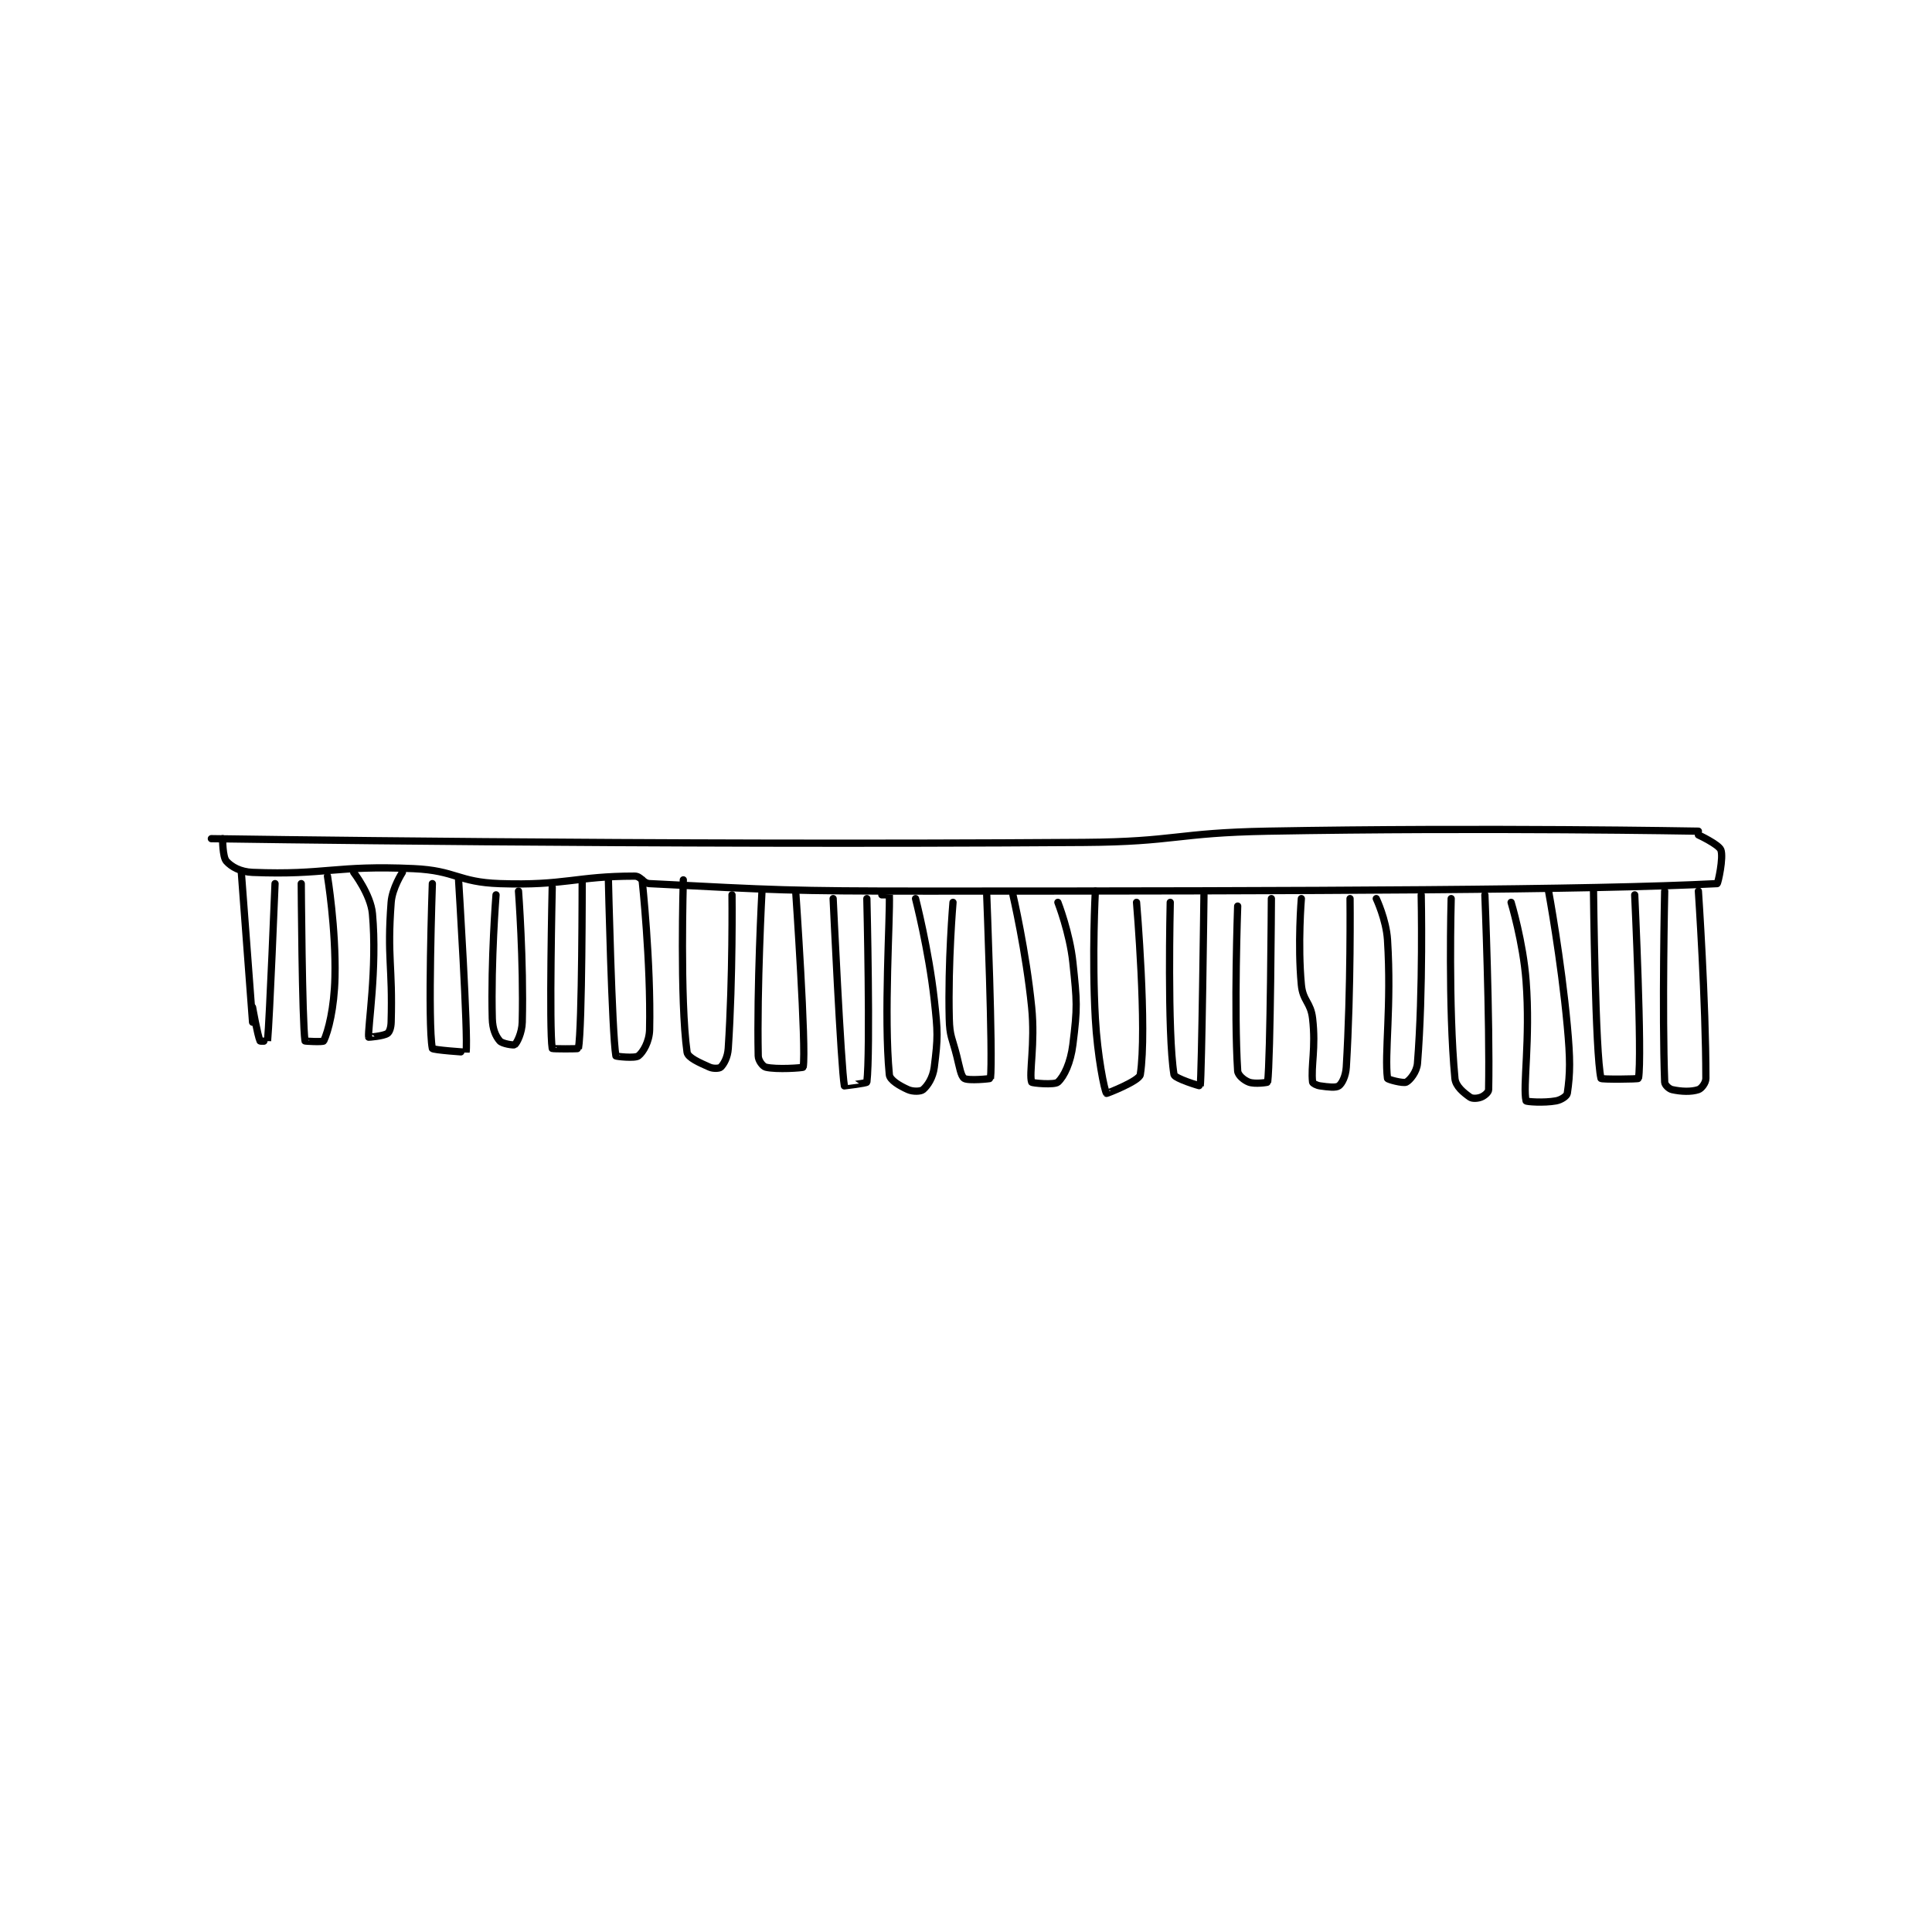 <?xml version="1.0" encoding="utf-8"?>
<!DOCTYPE svg PUBLIC "-//W3C//DTD SVG 1.1//EN" "http://www.w3.org/Graphics/SVG/1.1/DTD/svg11.dtd">
<svg viewBox="0 0 800 800" preserveAspectRatio="xMinYMin meet" xmlns="http://www.w3.org/2000/svg" version="1.1">
<g fill="none" stroke="black" stroke-linecap="round" stroke-linejoin="round" stroke-width="1.935">
<g transform="translate(87.52,344.172) scale(1.551) translate(-47,-112.417)">
<path id="0" d="M47 114.417 C47 114.417 163.759 116.241 280 115.417 C304.457 115.243 304.527 112.864 329 112.417 C386.373 111.367 444 112.417 444 112.417 "/>
<path id="1" d="M50 114.417 C50 114.417 49.986 119.276 51 120.417 C52.357 121.943 54.759 123.287 58 123.417 C77.554 124.199 79.973 121.461 101 122.417 C112.348 122.933 112.742 126.035 124 126.417 C141.485 127.009 144.293 124.417 160 124.417 C161.745 124.417 162.142 126.321 164 126.417 C197.569 128.138 201.025 128.417 238 128.417 C343.43 128.417 415.997 128.129 449 126.417 C449.229 126.405 450.769 119.415 450 117.417 C449.437 115.954 444 113.417 444 113.417 "/>
<path id="2" d="M55 123.417 L58 163.417 "/>
<path id="3" d="M58 159.417 C58 159.417 59.321 166.888 60 168.417 C60.061 168.554 61.998 168.443 62 168.417 C62.546 162.681 64 126.417 64 126.417 "/>
<path id="4" d="M71 126.417 C71 126.417 71.227 163.006 72 168.417 C72.013 168.508 76.844 168.748 77 168.417 C78.222 165.821 79.812 159.686 80 151.417 C80.297 138.357 78 124.417 78 124.417 "/>
<path id="5" d="M85 123.417 C85 123.417 89.535 129.304 90 134.417 C91.335 149.105 88.697 164.991 89 167.417 C89.004 167.444 92.902 167.149 94 166.417 C94.581 166.029 94.959 164.853 95 163.417 C95.434 148.24 93.882 146.33 95 131.417 C95.287 127.583 98 123.417 98 123.417 "/>
<path id="6" d="M106 126.417 C106 126.417 104.696 163.896 106 170.417 C106.083 170.832 114.995 171.452 115 171.417 C115.622 167.421 113 125.417 113 125.417 "/>
<path id="7" d="M123 129.417 C123 129.417 121.603 146.935 122 162.417 C122.073 165.258 122.875 167.104 124 168.417 C124.646 169.17 127.729 169.642 128 169.417 C128.599 168.918 129.931 166.258 130 163.417 C130.401 146.985 129 128.417 129 128.417 "/>
<path id="8" d="M138 127.417 C138 127.417 137.148 165.18 138 170.417 C138.023 170.555 144.972 170.574 145 170.417 C146.017 164.696 146 125.417 146 125.417 "/>
<path id="9" d="M153 125.417 C153 125.417 153.936 166.166 155 172.417 C155.023 172.552 160.092 173.123 161 172.417 C162.278 171.423 163.932 168.597 164 165.417 C164.383 147.426 162 125.417 162 125.417 "/>
<path id="10" d="M173 125.417 C173 125.417 172.041 157.427 174 171.417 C174.206 172.884 177.275 174.206 180 175.417 C181.051 175.884 182.647 175.769 183 175.417 C183.823 174.594 184.844 172.813 185 170.417 C186.251 151.234 186 129.417 186 129.417 "/>
<path id="11" d="M194 128.417 C194 128.417 192.613 154.231 193 172.417 C193.027 173.675 194.218 175.221 195 175.417 C197.844 176.128 204.968 175.606 205 175.417 C205.885 170.22 203 128.417 203 128.417 "/>
<path id="12" d="M213 130.417 C213 130.417 215.101 175.521 216 180.417 C216.002 180.427 221.965 179.704 222 179.417 C222.982 171.23 222 130.417 222 130.417 "/>
<path id="13" d="M226 129.417 C226 129.417 228 129.406 228 129.417 C228.25 135.406 226.491 161.724 228 177.417 C228.141 178.882 230.756 180.419 233 181.417 C234.324 182.005 236.396 181.934 237 181.417 C238.229 180.363 239.648 178.232 240 175.417 C240.994 167.466 240.971 166.159 240 157.417 C238.513 144.034 235 130.417 235 130.417 "/>
<path id="14" d="M245 131.417 C245 131.417 243.632 147.342 244 162.417 C244.119 167.307 244.774 167.514 246 172.417 C246.759 175.452 247.101 177.817 248 178.417 C249.049 179.116 254.988 178.518 255 178.417 C255.707 172.64 254 129.417 254 129.417 "/>
<path id="15" d="M261 129.417 C261 129.417 264.511 144.522 266 159.417 C266.977 169.183 265.221 177.19 266 179.417 C266.096 179.69 272.099 180.236 273 179.417 C274.685 177.885 276.399 174.223 277 169.417 C278.259 159.347 278.111 157.974 277 147.417 C276.171 139.537 273 131.417 273 131.417 "/>
<path id="16" d="M283 128.417 C283 128.417 282.069 145.656 283 162.417 C283.552 172.358 285.424 181.697 286 182.417 C286.057 182.487 294.736 179.099 295 177.417 C296.887 165.388 294 131.417 294 131.417 "/>
<path id="17" d="M303 131.417 C303 131.417 302.166 166.182 304 177.417 C304.165 178.425 310.986 180.504 311 180.417 C311.404 177.992 312 129.417 312 129.417 "/>
<path id="18" d="M321 132.417 C321 132.417 319.981 160.453 321 176.417 C321.074 177.575 322.683 178.923 324 179.417 C325.597 180.016 328.99 179.495 329 179.417 C329.771 173.118 330 130.417 330 130.417 "/>
<path id="19" d="M338 130.417 C338 130.417 336.985 142.594 338 153.417 C338.409 157.784 340.495 158.039 341 162.417 C341.919 170.38 340.512 175.02 341 179.417 C341.035 179.733 342.058 180.282 343 180.417 C345.198 180.731 347.222 180.973 348 180.417 C348.867 179.797 349.856 177.808 350 175.417 C351.263 154.37 351 130.417 351 130.417 "/>
<path id="20" d="M358 130.417 C358 130.417 360.664 136.039 361 141.417 C362.111 159.201 360.144 171.912 361 178.417 C361.038 178.708 365.196 179.819 366 179.417 C366.982 178.926 368.818 176.689 369 174.417 C370.564 154.864 370 129.417 370 129.417 "/>
<path id="21" d="M378 130.417 C378 130.417 377.191 159.245 379 178.417 C379.202 180.56 381.346 182.235 383 183.417 C383.655 183.885 385.058 183.793 386 183.417 C386.879 183.065 387.986 182.147 388 181.417 C388.345 162.791 387 129.417 387 129.417 "/>
<path id="22" d="M394 131.417 C394 131.417 397.215 142.012 398 152.417 C399.18 168.046 397.059 180.652 398 184.417 C398.059 184.652 402.751 185.007 406 184.417 C407.366 184.168 408.891 183.141 409 182.417 C409.798 177.098 409.818 173.256 409 164.417 C407.342 146.512 404 128.417 404 128.417 "/>
<path id="23" d="M416 128.417 C416 128.417 416.451 171.964 418 178.417 C418.074 178.724 427.961 178.63 428 178.417 C429.04 172.752 427 129.417 427 129.417 "/>
<path id="24" d="M435 128.417 C435 128.417 434.3 160.865 435 179.417 C435.029 180.172 436.151 181.228 437 181.417 C439.43 181.957 442.096 182.051 444 181.417 C444.816 181.145 446 179.644 446 178.417 C446 157.959 444 128.417 444 128.417 "/>
</g>
</g>
</svg>
